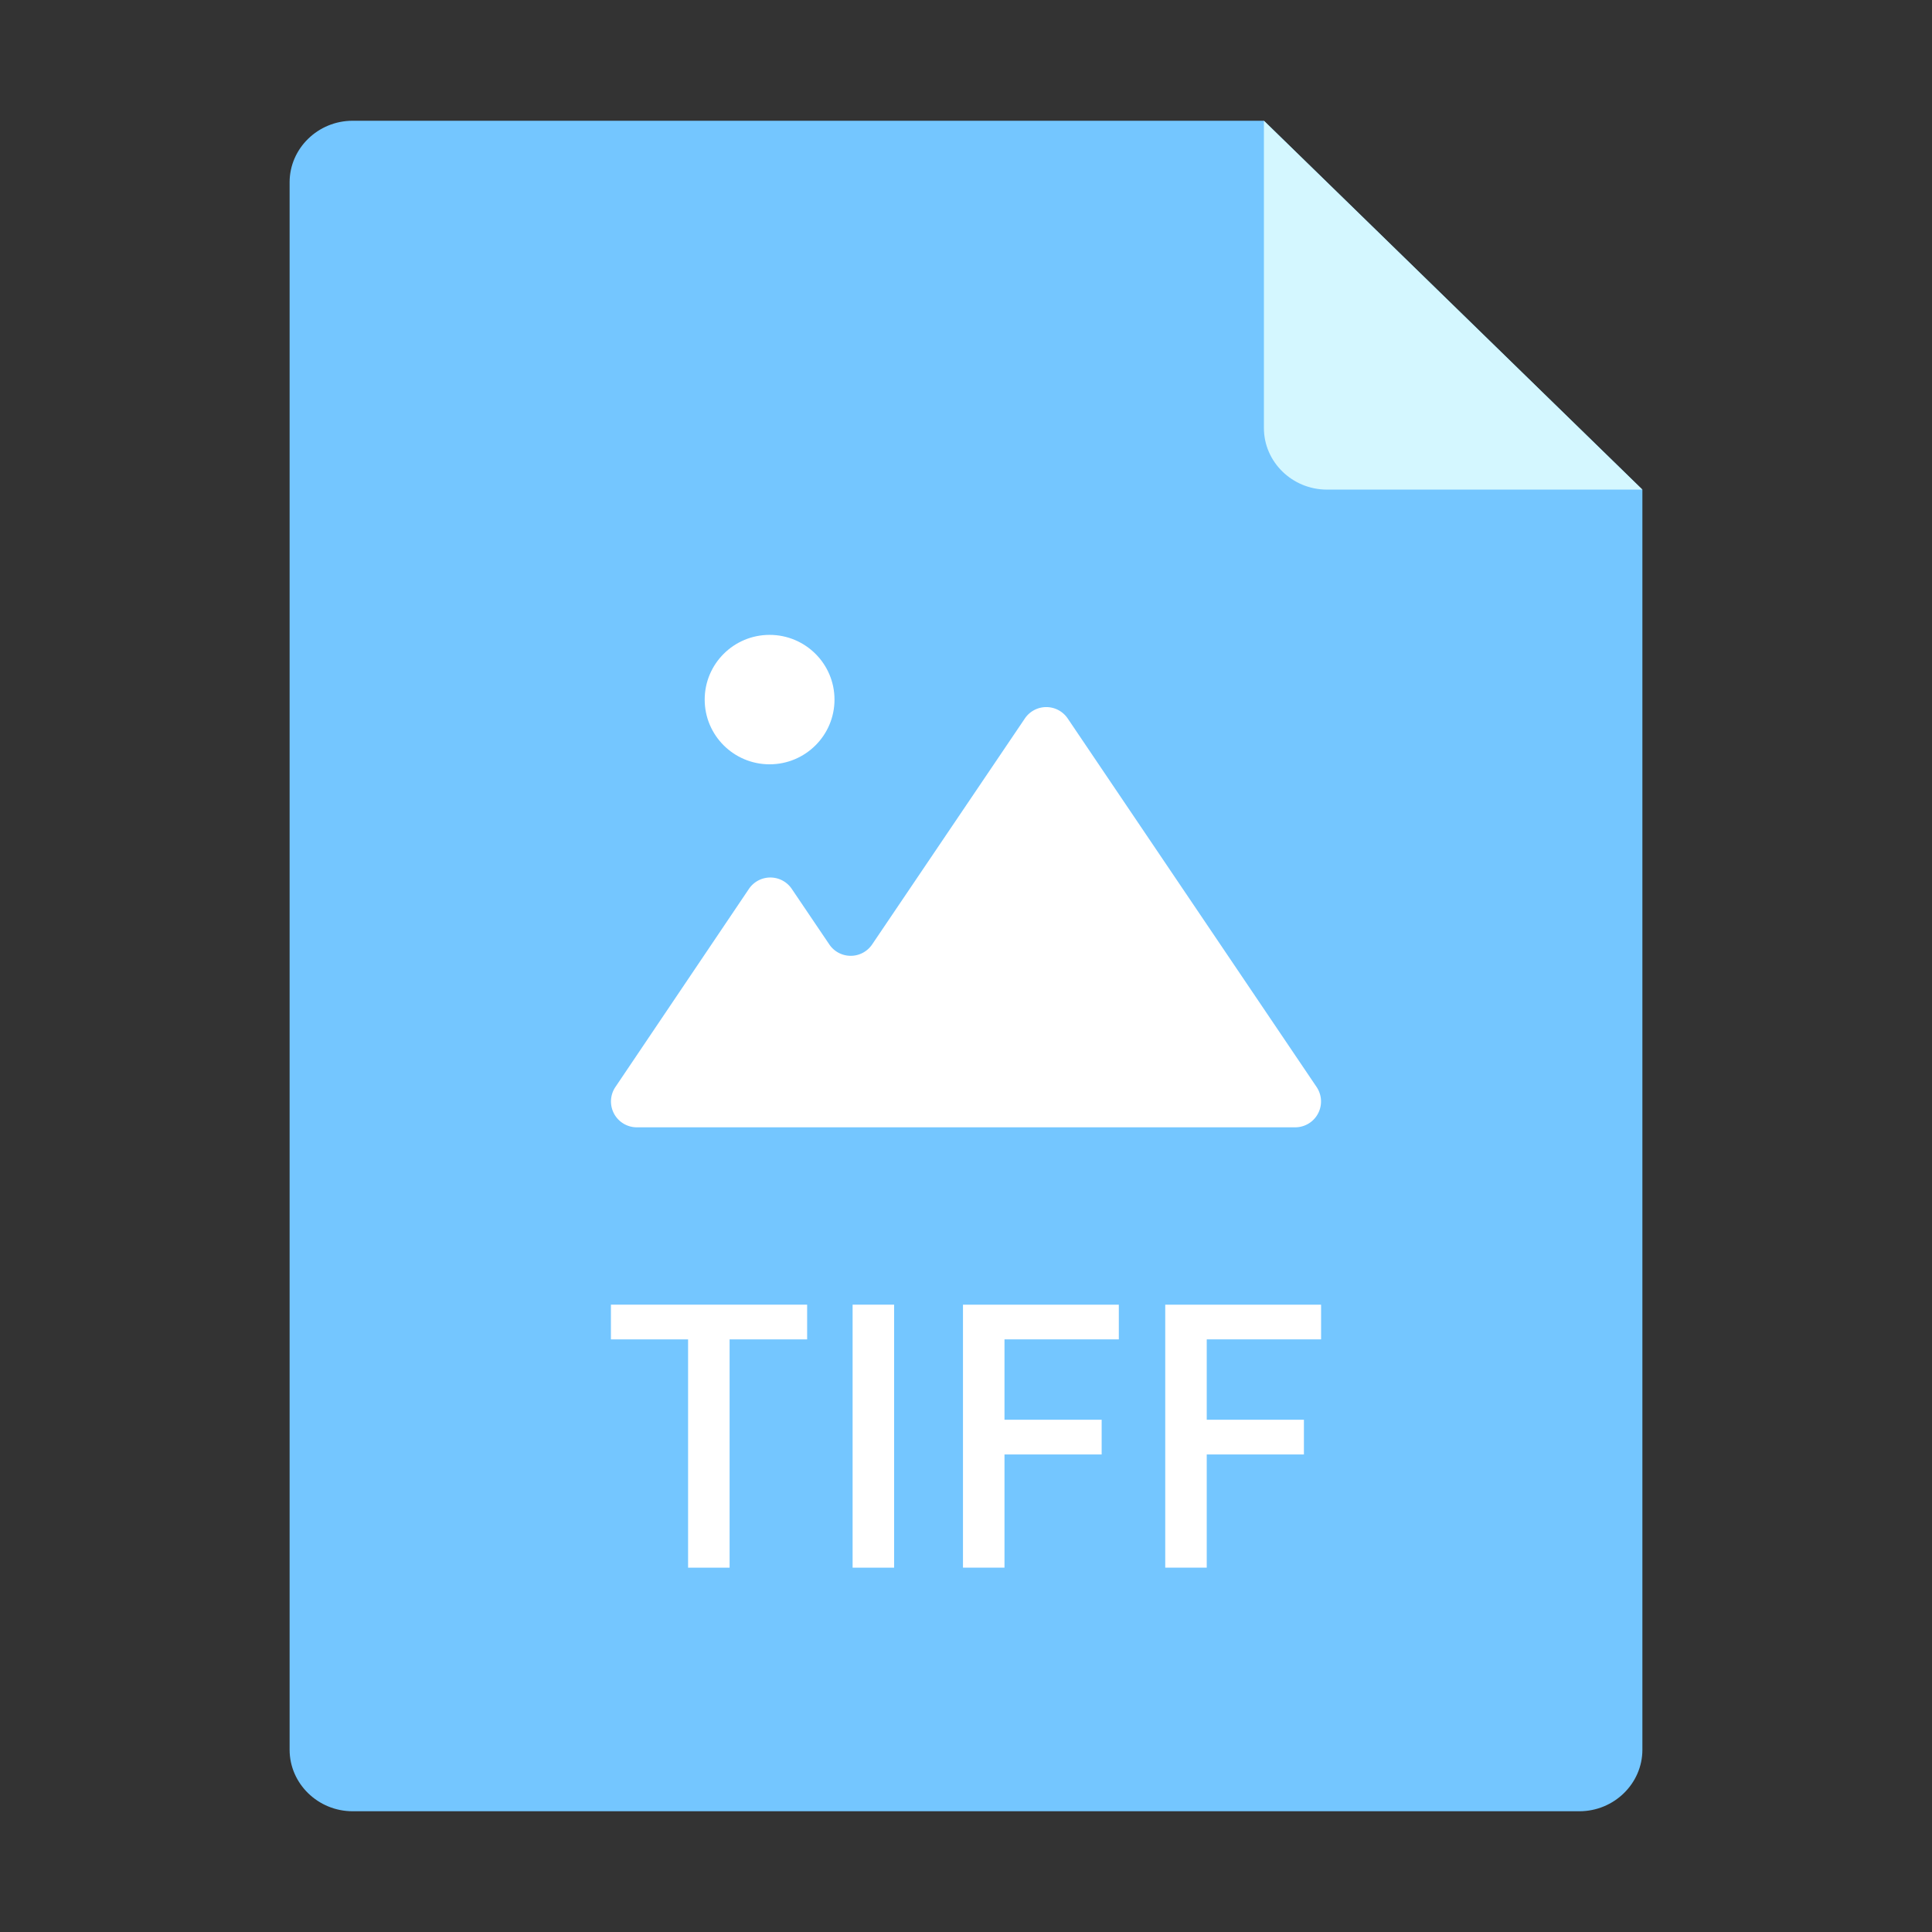 <svg id="图层_1" data-name="图层 1" xmlns="http://www.w3.org/2000/svg" viewBox="0 0 1024 1024"><rect x="0" y="0" width="1024" height="1024" fill="#333333" stroke="none"/><title>tiff</title><path d="M186.9,64c-18.4,0-33.4,14.7-33.4,32.6V927.4c0,17.9,15,32.6,33.4,32.6H837.1c18.4,0,33.4-14.7,33.4-32.6V259.5L669.9,64Zm0,0" style="fill:#74c6ff"/><path d="M669.9,64V226.9c0,17.9,15,32.6,33.4,32.6H870.5Zm0,0" style="fill:#d4f7ff"/><path d="M364.7,709.9H323.8V691.5h104v18.4H386.7v121h-22Z" style="fill:#fff"/><path d="M451.9,691.5h22V830.9h-22Z" style="fill:#fff"/><path d="M510.4,691.5H593v18.4H532.4v42.6h51.5v18.4H532.4v60h-22Z" style="fill:#fff"/><path d="M617.6,691.5h82.6v18.4H639.6v42.6h51.5v18.4H639.6v60h-22Z" style="fill:#fff"/><ellipse cx="407.9" cy="370.8" rx="34.4" ry="34.3" style="fill:#fff"/><path d="M543.2,380.8,462.3,500.5a13.7,13.7,0,0,1-22.8,0l-19.8-29.3a13.7,13.7,0,0,0-22.8,0L326.2,576.1a13.7,13.7,0,0,0,11.4,21.4H686.4a13.7,13.7,0,0,0,11.4-21.4L565.9,380.8A13.7,13.7,0,0,0,543.2,380.8Z" style="fill:#fff"/></svg>